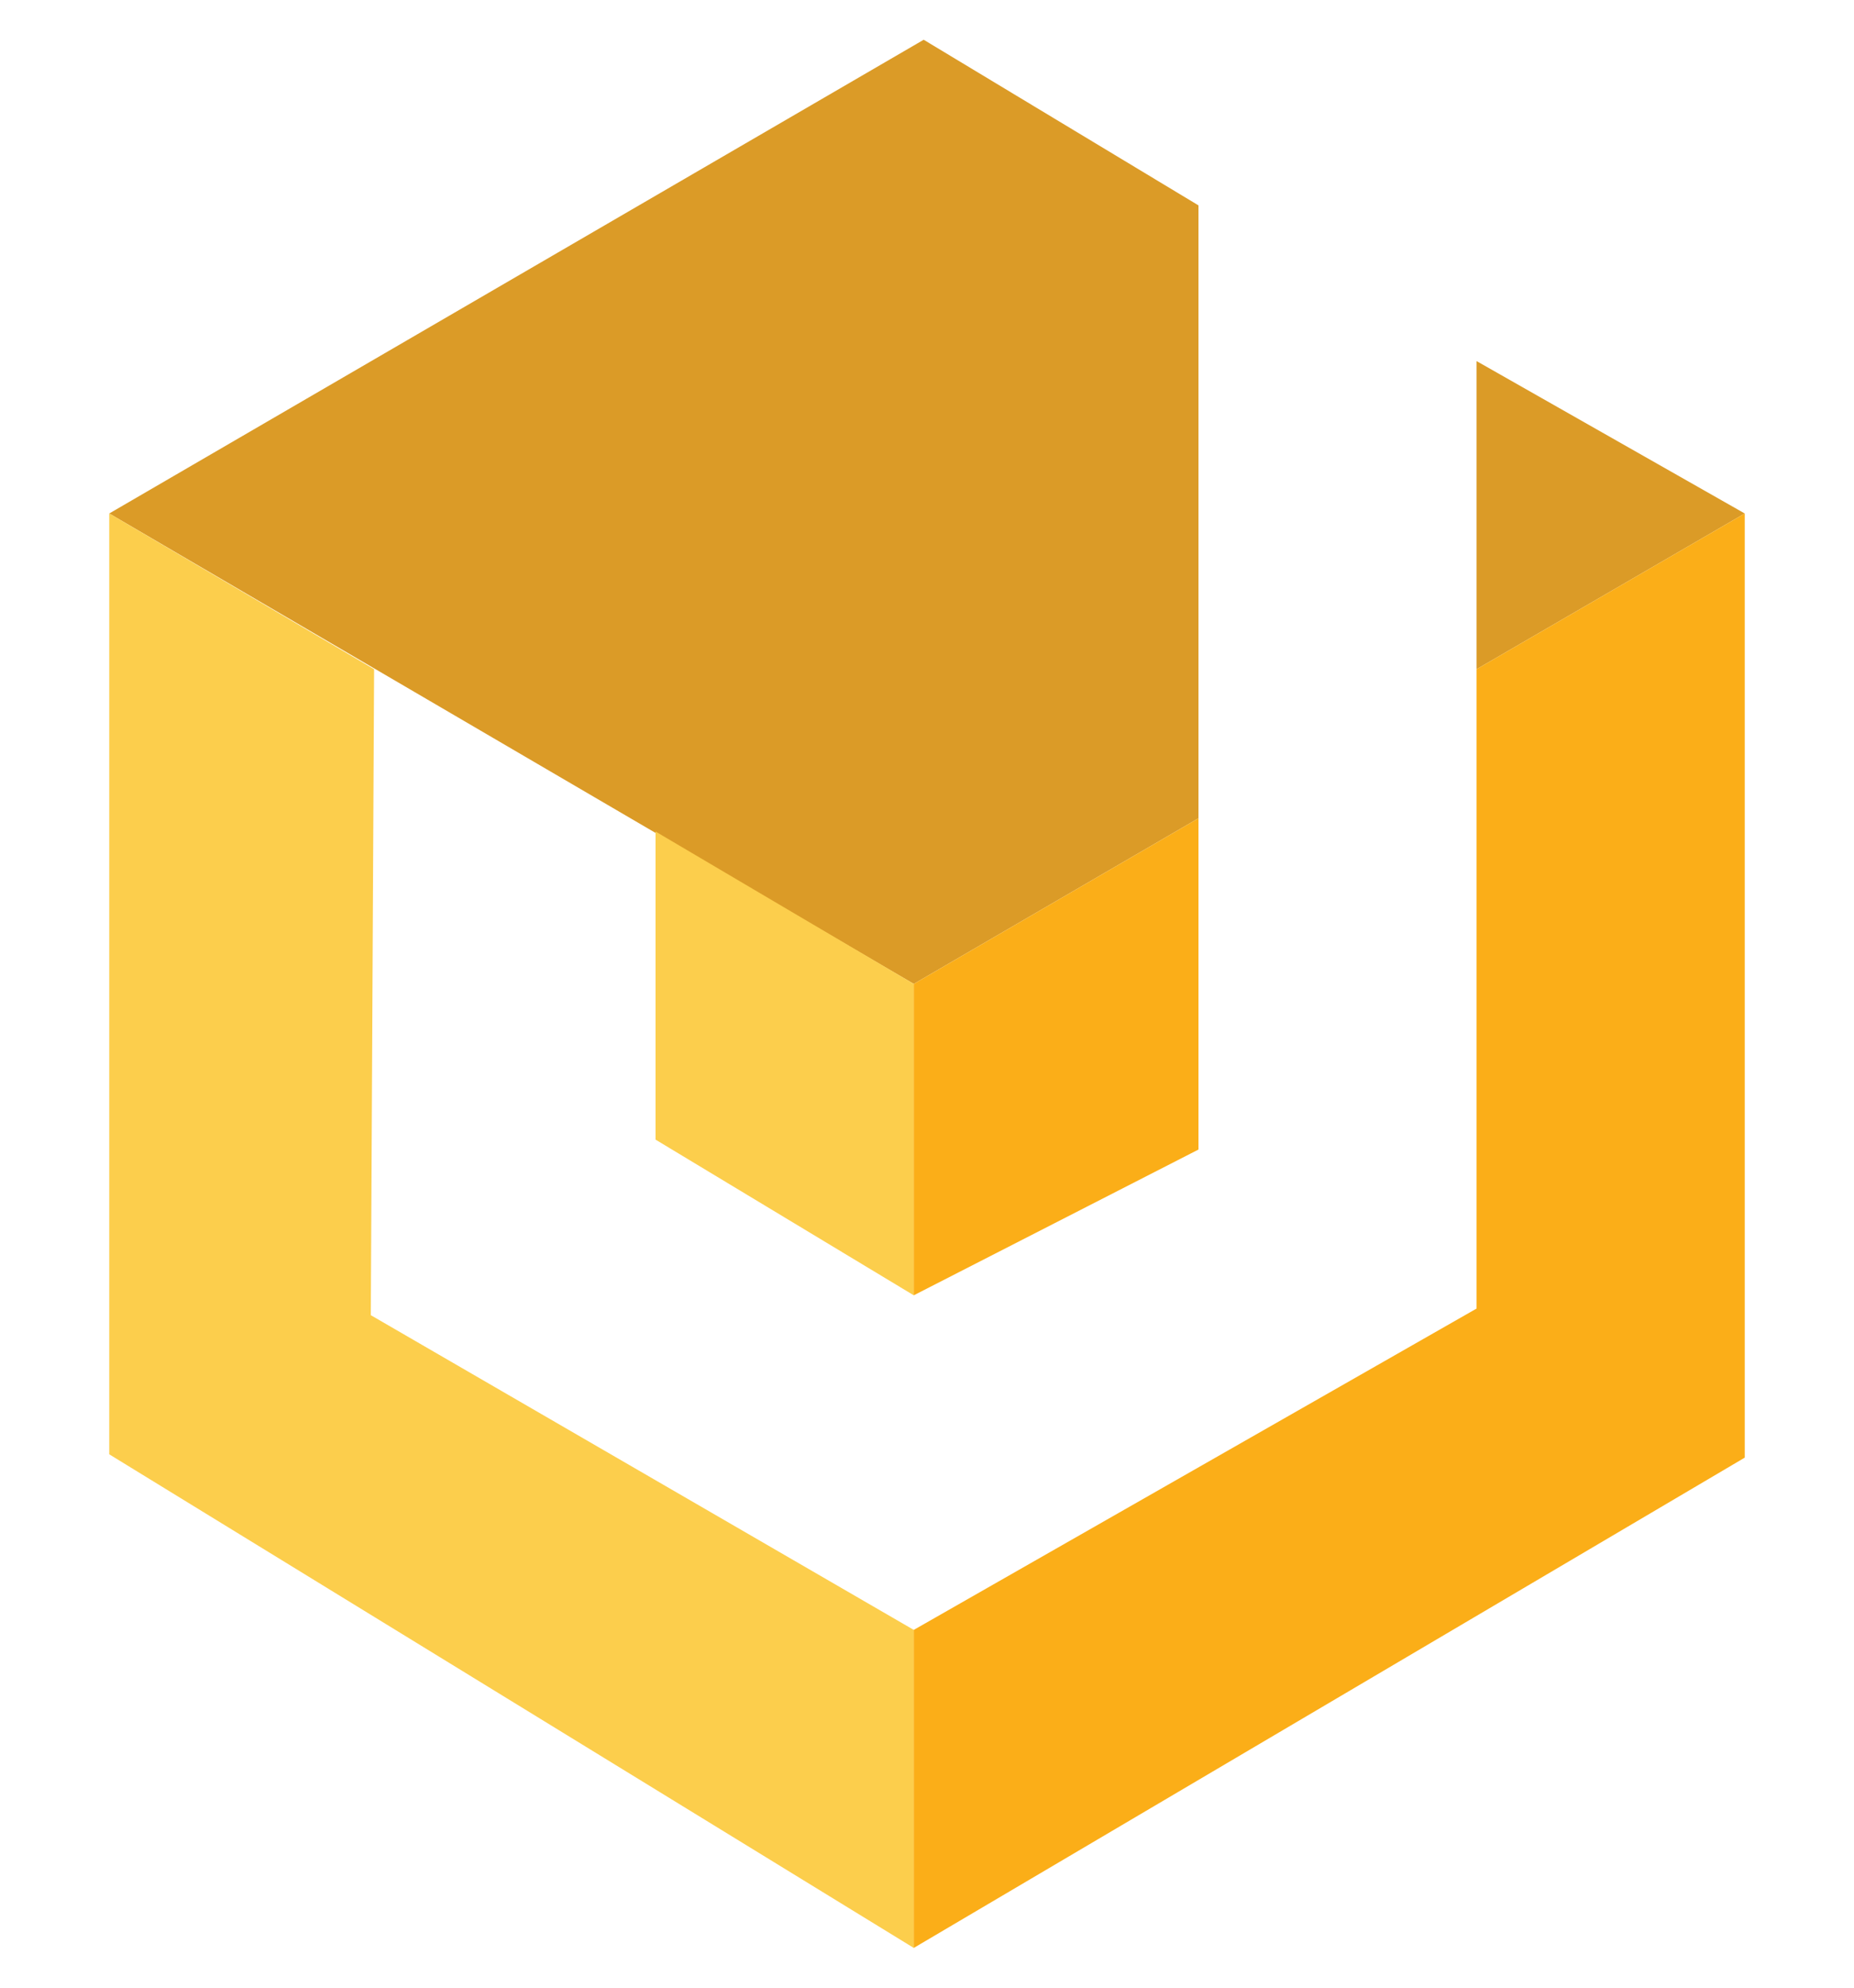 <?xml version="1.0" encoding="utf-8"?>
<!-- Generator: Adobe Illustrator 26.0.3, SVG Export Plug-In . SVG Version: 6.00 Build 0)  -->
<svg version="1.1" id="Layer_1" xmlns="http://www.w3.org/2000/svg" xmlns:xlink="http://www.w3.org/1999/xlink" x="0px" y="0px"
	 viewBox="0 0 56 60" style="enable-background:new 0 0 56 60;" xml:space="preserve">
<style type="text/css">
	.st0{fill:#DB9B27;}
	.st1{fill:#FCCE4C;}
	.st2{fill:#FBAE18;}
</style>
<polygon class="st0" points="27.9,1.2 3.3,15.5 27.6,29.7 36.2,24.7 36.2,6.2 "/>
<polygon class="st0" points="44.6,10.9 44.6,20.2 52.7,15.5 "/>
<polygon class="st1" points="3.3,15.5 3.3,43.9 27.6,58.8 27.6,49.2 11.2,39.7 11.3,20.2 "/>
<polygon class="st1" points="19.8,25.1 19.8,34.4 27.6,39.1 27.6,29.7 "/>
<polygon class="st2" points="27.6,29.7 36.2,24.7 36.2,34.7 27.6,39.1 "/>
<polygon class="st2" points="44.6,20.2 44.6,39.5 27.6,49.2 27.6,58.8 52.7,44 52.7,15.5 "/>
</svg>
